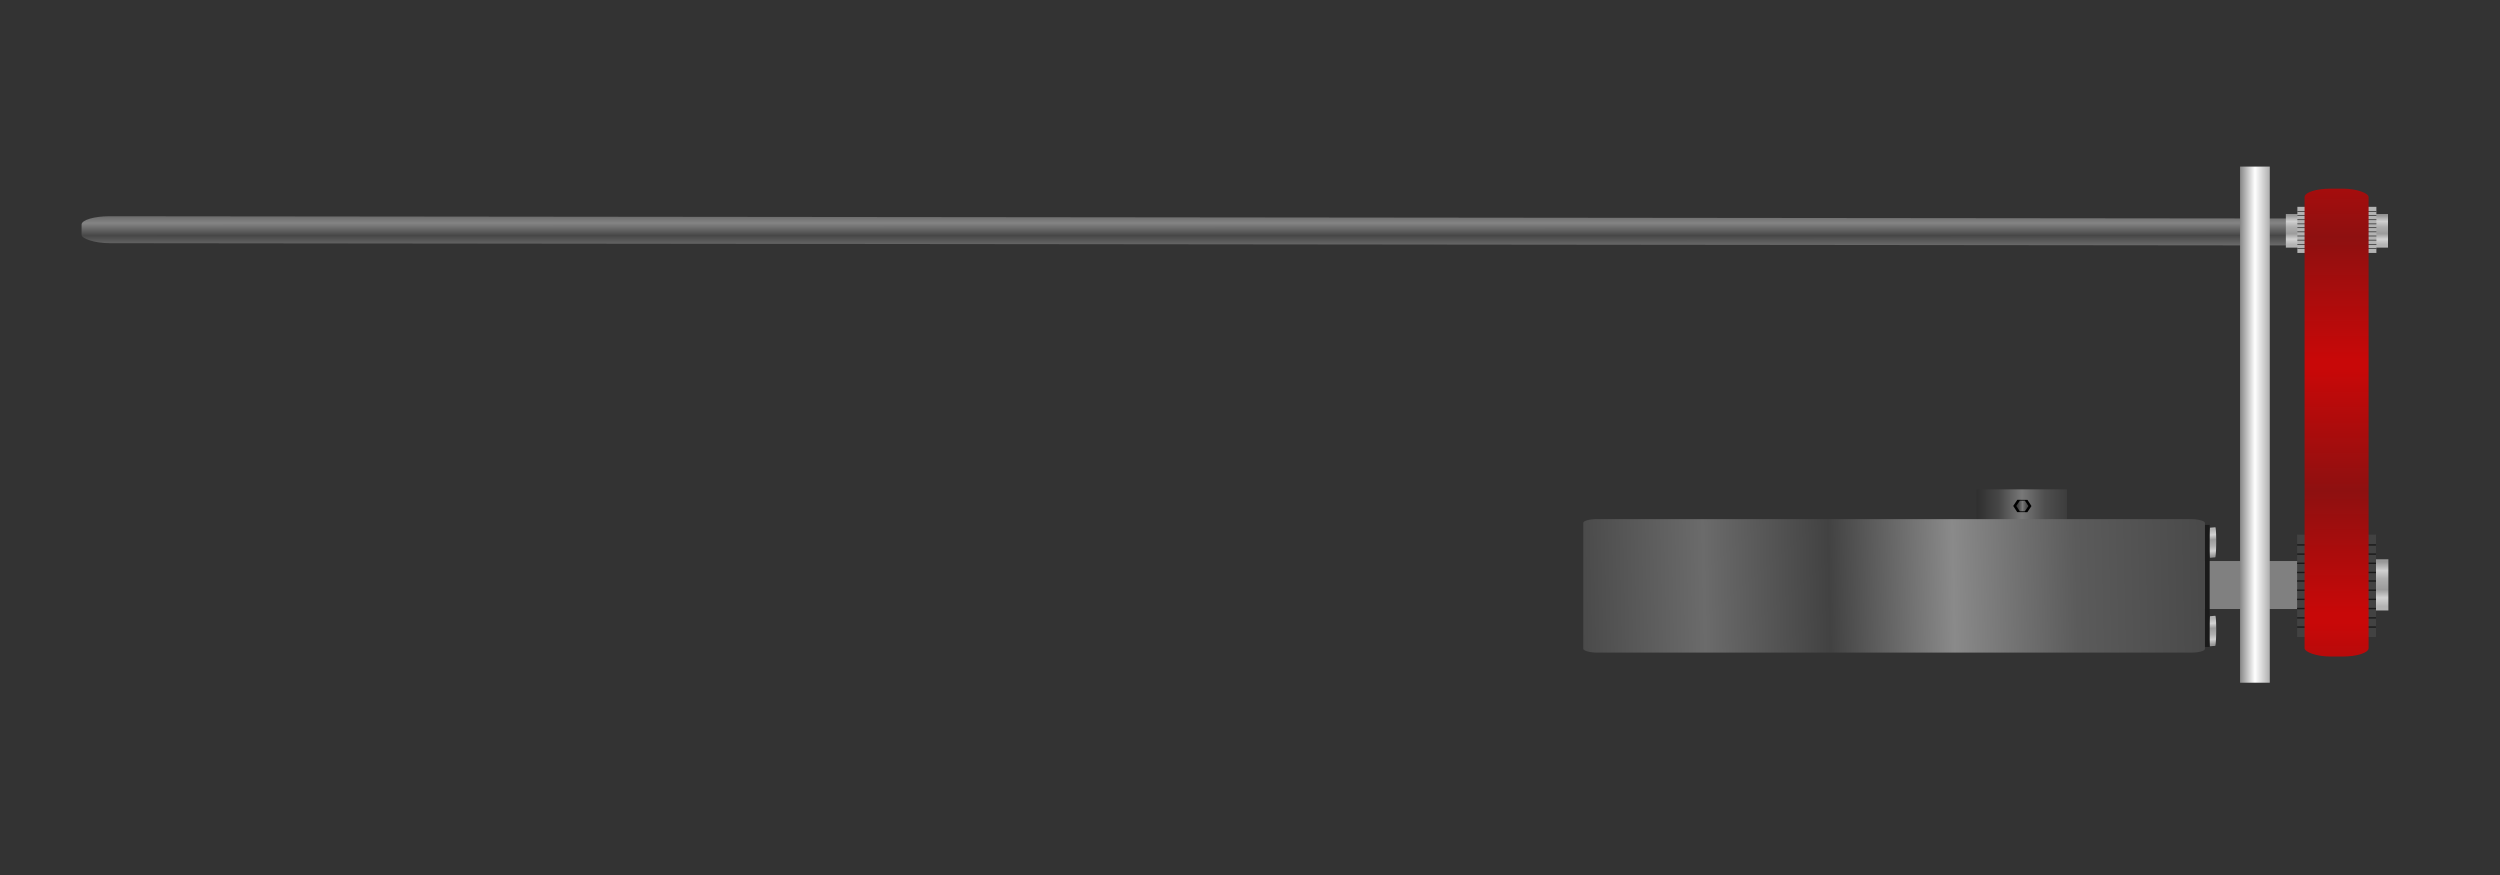 <?xml version="1.0" encoding="UTF-8"?>
<!-- Created with Inkscape (http://www.inkscape.org/) -->
<svg width="600mm" height="210mm" version="1.1" viewBox="0 0 600 210" xml:space="preserve" xmlns="http://www.w3.org/2000/svg" xmlns:xlink="http://www.w3.org/1999/xlink"><rect x="0" y="0" width="600" height="210" fill="#333333" stroke="none"/><defs><linearGradient id="linearGradient2" x1="227.39" x2="234.53" y1="101.92" y2="101.92" gradientTransform="translate(28.523)" gradientUnits="userSpaceOnUse" spreadMethod="repeat"><stop stop-color="#878787" offset="0"/><stop stop-color="#fff" offset=".5"/><stop stop-color="#afafaf" offset="1"/></linearGradient><linearGradient id="linearGradient31314"><stop stop-color="#b3b3b3" offset=".077"/><stop stop-color="#d2d2d2" offset=".249"/><stop stop-color="#9c9c9c" offset=".41"/><stop stop-color="#afafaf" offset=".618"/><stop stop-color="#d0d0d0" offset=".779"/><stop stop-color="#989898" offset=".955"/></linearGradient><linearGradient id="linearGradient76316-0-8" x1="134.83" x2="171.71" y1="185.43" y2="185.43" gradientTransform="matrix(.001 -1.232 .094 -.029 -639.36 123.06)" gradientUnits="userSpaceOnUse" xlink:href="#linearGradient31314"/><linearGradient id="linearGradient75726" x1="6.356" x2="18.098" y1="24.031" y2="24.152" gradientUnits="userSpaceOnUse"><stop stop-color="#2f2f2f" offset="0"/><stop stop-color="#474747" offset=".249"/><stop stop-color="#787878" offset=".5"/><stop stop-color="#4f4f4f" offset=".75"/><stop stop-color="#3d3d3d" offset="1"/></linearGradient><linearGradient id="linearGradient36" x1="824.85" x2="922.59" y1="-30.296" y2="-30.296" gradientTransform="matrix(5.54,0,0,5.031,-797.85,-260.42)" gradientUnits="userSpaceOnUse"><stop stop-color="#424242" offset="0"/><stop stop-color="#828282" offset=".2"/><stop stop-color="#929292" offset=".4"/><stop stop-color="#a5a5a5" offset=".6"/><stop stop-color="#878787" offset=".796"/><stop stop-color="#2d2d2d" offset="1"/></linearGradient><linearGradient id="linearGradient12628-1" x1="-577.1" x2="-546.05" y1="-105.96" y2="-105.96" gradientTransform="matrix(1.85 0 0 1.305 1037.7 -620.68)" gradientUnits="userSpaceOnUse"><stop stop-color="#989898" offset=".05"/><stop stop-color="#d0d0d0" offset=".22"/><stop stop-color="#afafaf" offset=".38"/><stop stop-color="#9c9c9c" offset=".59"/><stop stop-color="#d2d2d2" offset=".75"/><stop stop-color="#b3b3b3" offset=".92"/></linearGradient><linearGradient id="linearGradient48" x1="526.07" x2="563.13" y1="-118.26" y2="-118.26" gradientTransform="matrix(.981 0 0 1 10.761 0)" gradientUnits="userSpaceOnUse" xlink:href="#linearGradient75726"/><linearGradient id="linearGradient49" x1="6.356" x2="18.098" y1="24.031" y2="24.152" gradientTransform="matrix(-.504 0 0 -1.641 -539.11 155.94)" gradientUnits="userSpaceOnUse" xlink:href="#linearGradient75726"/><linearGradient id="linearGradient51" x1="134.83" x2="171.71" y1="185.43" y2="185.43" gradientTransform="matrix(.001 -1.232 .094 -.029 -639.36 255.77)" gradientUnits="userSpaceOnUse" xlink:href="#linearGradient31314"/><linearGradient id="linearGradient52" x1="32.603" x2="77.553" y1="49.265" y2="49.025" gradientTransform="matrix(5.54,0,0,5.031,-797.85,-260.42)" gradientUnits="userSpaceOnUse"><stop stop-color="#4a4a4a" offset="0"/><stop stop-color="#5b5b5b" offset=".201"/><stop stop-color="#8a8a8a" offset=".4"/><stop stop-color="#424242" offset=".6"/><stop stop-color="#6b6b6b" offset=".802"/><stop stop-color="#4a4a4a" offset="1"/></linearGradient><linearGradient id="linearGradient7" x1="80.513" x2="80.514" y1="110.91" y2="112.39" gradientTransform="matrix(3.363 0 0 4.806 -264.41 -480.93)" gradientUnits="userSpaceOnUse" spreadMethod="repeat"><stop stop-color="#848484" offset=".205"/><stop stop-color="#474747" offset=".622"/></linearGradient><linearGradient id="linearGradient36-0" x1="824.85" x2="922.59" y1="-30.296" y2="-30.296" gradientTransform="matrix(.396 0 0 .396 278.25 -247.05)" gradientUnits="userSpaceOnUse"><stop stop-color="#989898" offset=".05"/><stop stop-color="#d0d0d0" offset=".22"/><stop stop-color="#afafaf" offset=".38"/><stop stop-color="#9c9c9c" offset=".59"/><stop stop-color="#d2d2d2" offset=".75"/><stop stop-color="#b3b3b3" offset=".92"/></linearGradient><linearGradient id="linearGradient12628-1-0" x1="-577.1" x2="-546.05" y1="-105.96" y2="-105.96" gradientTransform="matrix(3.016 0 0 2.043 1665.9 -602.03)" gradientUnits="userSpaceOnUse"><stop stop-color="#989898" offset=".05"/><stop stop-color="#d0d0d0" offset=".22"/><stop stop-color="#afafaf" offset=".38"/><stop stop-color="#9c9c9c" offset=".59"/><stop stop-color="#d2d2d2" offset=".75"/><stop stop-color="#b3b3b3" offset=".92"/></linearGradient><linearGradient id="linearGradient53" x1="-577.1" x2="-546.05" y1="-105.96" y2="-105.96" gradientTransform="matrix(3.016 0 0 2.043 1665.9 -712.54)" gradientUnits="userSpaceOnUse" xlink:href="#linearGradient12628-1-0"/><linearGradient id="linearGradient55" x1="875.19" x2="876.11" y1="-9.795" y2="344.74" gradientUnits="userSpaceOnUse" spreadMethod="reflect"><stop stop-color="#8e1010" offset="0"/><stop stop-color="#c80808" offset=".961"/></linearGradient></defs><g transform="translate(281.7)"><g transform="matrix(-.303 0 0 -.214 60.011 140.65)"><g stroke-linecap="square"><rect x="-718.39" y="-25.744" width="110.17" height="53.797" fill="#808080" stroke-width="1.341" style="paint-order:markers stroke fill"/><rect transform="rotate(-90)" x="-30.028" y="-764.03" width="57.439" height="10.129" fill="url(#linearGradient12628-1)" stroke-width="1.554" style="paint-order:markers stroke fill"/><g transform="matrix(.639 0 0 .892 -164.67 -26.761)" stroke-width="2.916"><rect transform="scale(-1)" x="824.85" y="-94.632" width="97.741" height="128.67" fill="url(#linearGradient36)" style="paint-order:fill markers stroke"/><g fill="#1a1a1a"><rect transform="scale(-1)" x="824.83" y="-82.59" width="97.754" height="1.776" style="paint-order:fill markers stroke"/><rect transform="scale(-1)" x="824.83" y="-71.042" width="97.754" height="1.776" style="paint-order:fill markers stroke"/><rect transform="scale(-1)" x="824.83" y="-59.495" width="97.754" height="1.776" style="paint-order:fill markers stroke"/><rect transform="scale(-1)" x="824.83" y="-47.947" width="97.754" height="1.776" style="paint-order:fill markers stroke"/><rect transform="scale(-1)" x="824.83" y="-37.224" width="97.754" height="1.776" style="paint-order:fill markers stroke"/><rect transform="scale(-1)" x="824.83" y="-25.677" width="97.754" height="1.776" style="paint-order:fill markers stroke"/><rect transform="scale(-1)" x="824.83" y="-14.129" width="97.754" height="1.776" style="paint-order:fill markers stroke"/><rect transform="scale(-1)" x="824.83" y="-2.582" width="97.754" height="1.776" style="paint-order:fill markers stroke"/><rect transform="scale(-1)" x="824.83" y="9.131" width="97.754" height="1.776" style="paint-order:fill markers stroke"/><rect transform="scale(-1)" x="824.83" y="20.679" width="97.754" height="1.776" style="paint-order:fill markers stroke"/></g></g></g><g transform="matrix(1.972 0 0 .748 601.06 2.842)"><path transform="translate(-1.6443e-6)" d="m-623.08-70.794a0.386 22.535 0.071 0 0 0.321 22.289l-1.1e-4 0.139 0.04-0.012 2.039-0.624 1.1e-4 -0.139a0.386 22.535 0.071 0 0 0.039 0.127 0.386 22.535 0.071 0 0 0.412-22.653 0.386 22.535 0.071 0 0-0.36-22.416 0.386 22.535 0.071 0 0-0.04 0.154l1.1e-4 -0.142-2.039 0.624-0.04 0.012-1.1e-4 0.142a0.386 22.535 0.071 0 0-0.372 22.499zm0.36 22.761 2.099-0.986z" fill="url(#linearGradient76316-0-8)" stroke-width=".322"/><path d="m-623.08 61.92a0.386 22.535 0.071 0 0 0.321 22.289l-1.1e-4 0.139 0.04-0.012 2.039-0.624 1.1e-4 -0.139a0.386 22.535 0.071 0 0 0.039 0.127 0.386 22.535 0.071 0 0 0.412-22.653 0.386 22.535 0.071 0 0-0.36-22.416 0.386 22.535 0.071 0 0-0.04 0.154l1.1e-4 -0.142-2.039 0.624-0.04 0.012-1.1e-4 0.142a0.386 22.535 0.071 0 0-0.372 22.499zm0.36 22.761 2.099-0.986z" fill="url(#linearGradient51)" stroke-width=".322"/><rect transform="matrix(-.507 0 0 -1.336 -304.84 -3.798)" x="618.43" y="-68.591" width="4.076" height="136.93" fill="#1a1a1a" stroke-width="2.382" style="paint-order:fill markers stroke"/><rect transform="scale(-1)" x="526.78" y="-141.19" width="36.353" height="45.855" fill="url(#linearGradient48)" stroke-width="2.11" style="paint-order:fill markers stroke"/><path d="m-546.72 107.56 3.057 0.069 1.51 8.655-1.547 8.586-3.057-0.069-1.51-8.655z" fill="url(#linearGradient49)" stroke="#000" stroke-width="1.212" style="paint-order:markers stroke fill"/><rect x="-618.55" y="-103.64" width="249.69" height="200.2" ry="5.59" fill="url(#linearGradient52)" stroke-linecap="square" stroke-width="1.58" style="paint-order:markers stroke fill"/></g></g><g transform="matrix(-.194 0 0 -.086 109.65 57.778)"><rect transform="matrix(-5.16 -.012 .003 -11.687 565.76 675.24)" x="-261.71" y="52.189" width="544.71" height="6.434" rx="6.73" ry="2.002" fill="url(#linearGradient7)" stroke-width=".166" style="paint-order:fill markers stroke"/><rect transform="rotate(-90 -2.7632e-5 2.9337e-5)" x="-74.415" y="-936.96" width="93.618" height="15.858" fill="url(#linearGradient53)" stroke-width="2.482" style="paint-order:markers stroke fill"/><rect transform="rotate(-90)" x="-74.415" y="-826.46" width="93.618" height="15.858" fill="url(#linearGradient12628-1-0)" stroke-width="2.482" style="paint-order:markers stroke fill"/><rect transform="scale(-1)" x="824.85" y="-94.632" width="97.741" height="128.67" fill="url(#linearGradient36-0)" stroke-width="2.916" style="paint-order:fill markers stroke"/><g fill="#1a1a1a" stroke-width="2.916"><rect transform="scale(-1)" x="824.83" y="-82.59" width="97.754" height="1.776" style="paint-order:fill markers stroke"/><rect transform="scale(-1)" x="824.83" y="-71.042" width="97.754" height="1.776" style="paint-order:fill markers stroke"/><rect transform="scale(-1)" x="824.83" y="-59.495" width="97.754" height="1.776" style="paint-order:fill markers stroke"/><rect transform="scale(-1)" x="824.83" y="-47.947" width="97.754" height="1.776" style="paint-order:fill markers stroke"/><rect transform="scale(-1)" x="824.83" y="-37.224" width="97.754" height="1.776" style="paint-order:fill markers stroke"/><rect transform="scale(-1)" x="824.83" y="-25.677" width="97.754" height="1.776" style="paint-order:fill markers stroke"/><rect transform="scale(-1)" x="824.83" y="-14.129" width="97.754" height="1.776" style="paint-order:fill markers stroke"/><rect transform="scale(-1)" x="824.83" y="-2.582" width="97.754" height="1.776" style="paint-order:fill markers stroke"/><rect transform="scale(-1)" x="824.83" y="9.131" width="97.754" height="1.776" style="paint-order:fill markers stroke"/><rect transform="scale(-1)" x="824.83" y="20.679" width="97.754" height="1.776" style="paint-order:fill markers stroke"/></g><rect transform="scale(-1)" x="833.75" y="-145.41" width="79.197" height="1305.8" rx="32.171" ry="23.403" fill="url(#linearGradient55)" stroke-width="4.88" style="paint-order:fill markers stroke"/></g><rect x="255.91" y="39.981" width="7.139" height="123.87" fill="url(#linearGradient2)" stroke-width=".664" style="paint-order:fill markers stroke"/></g></svg>
